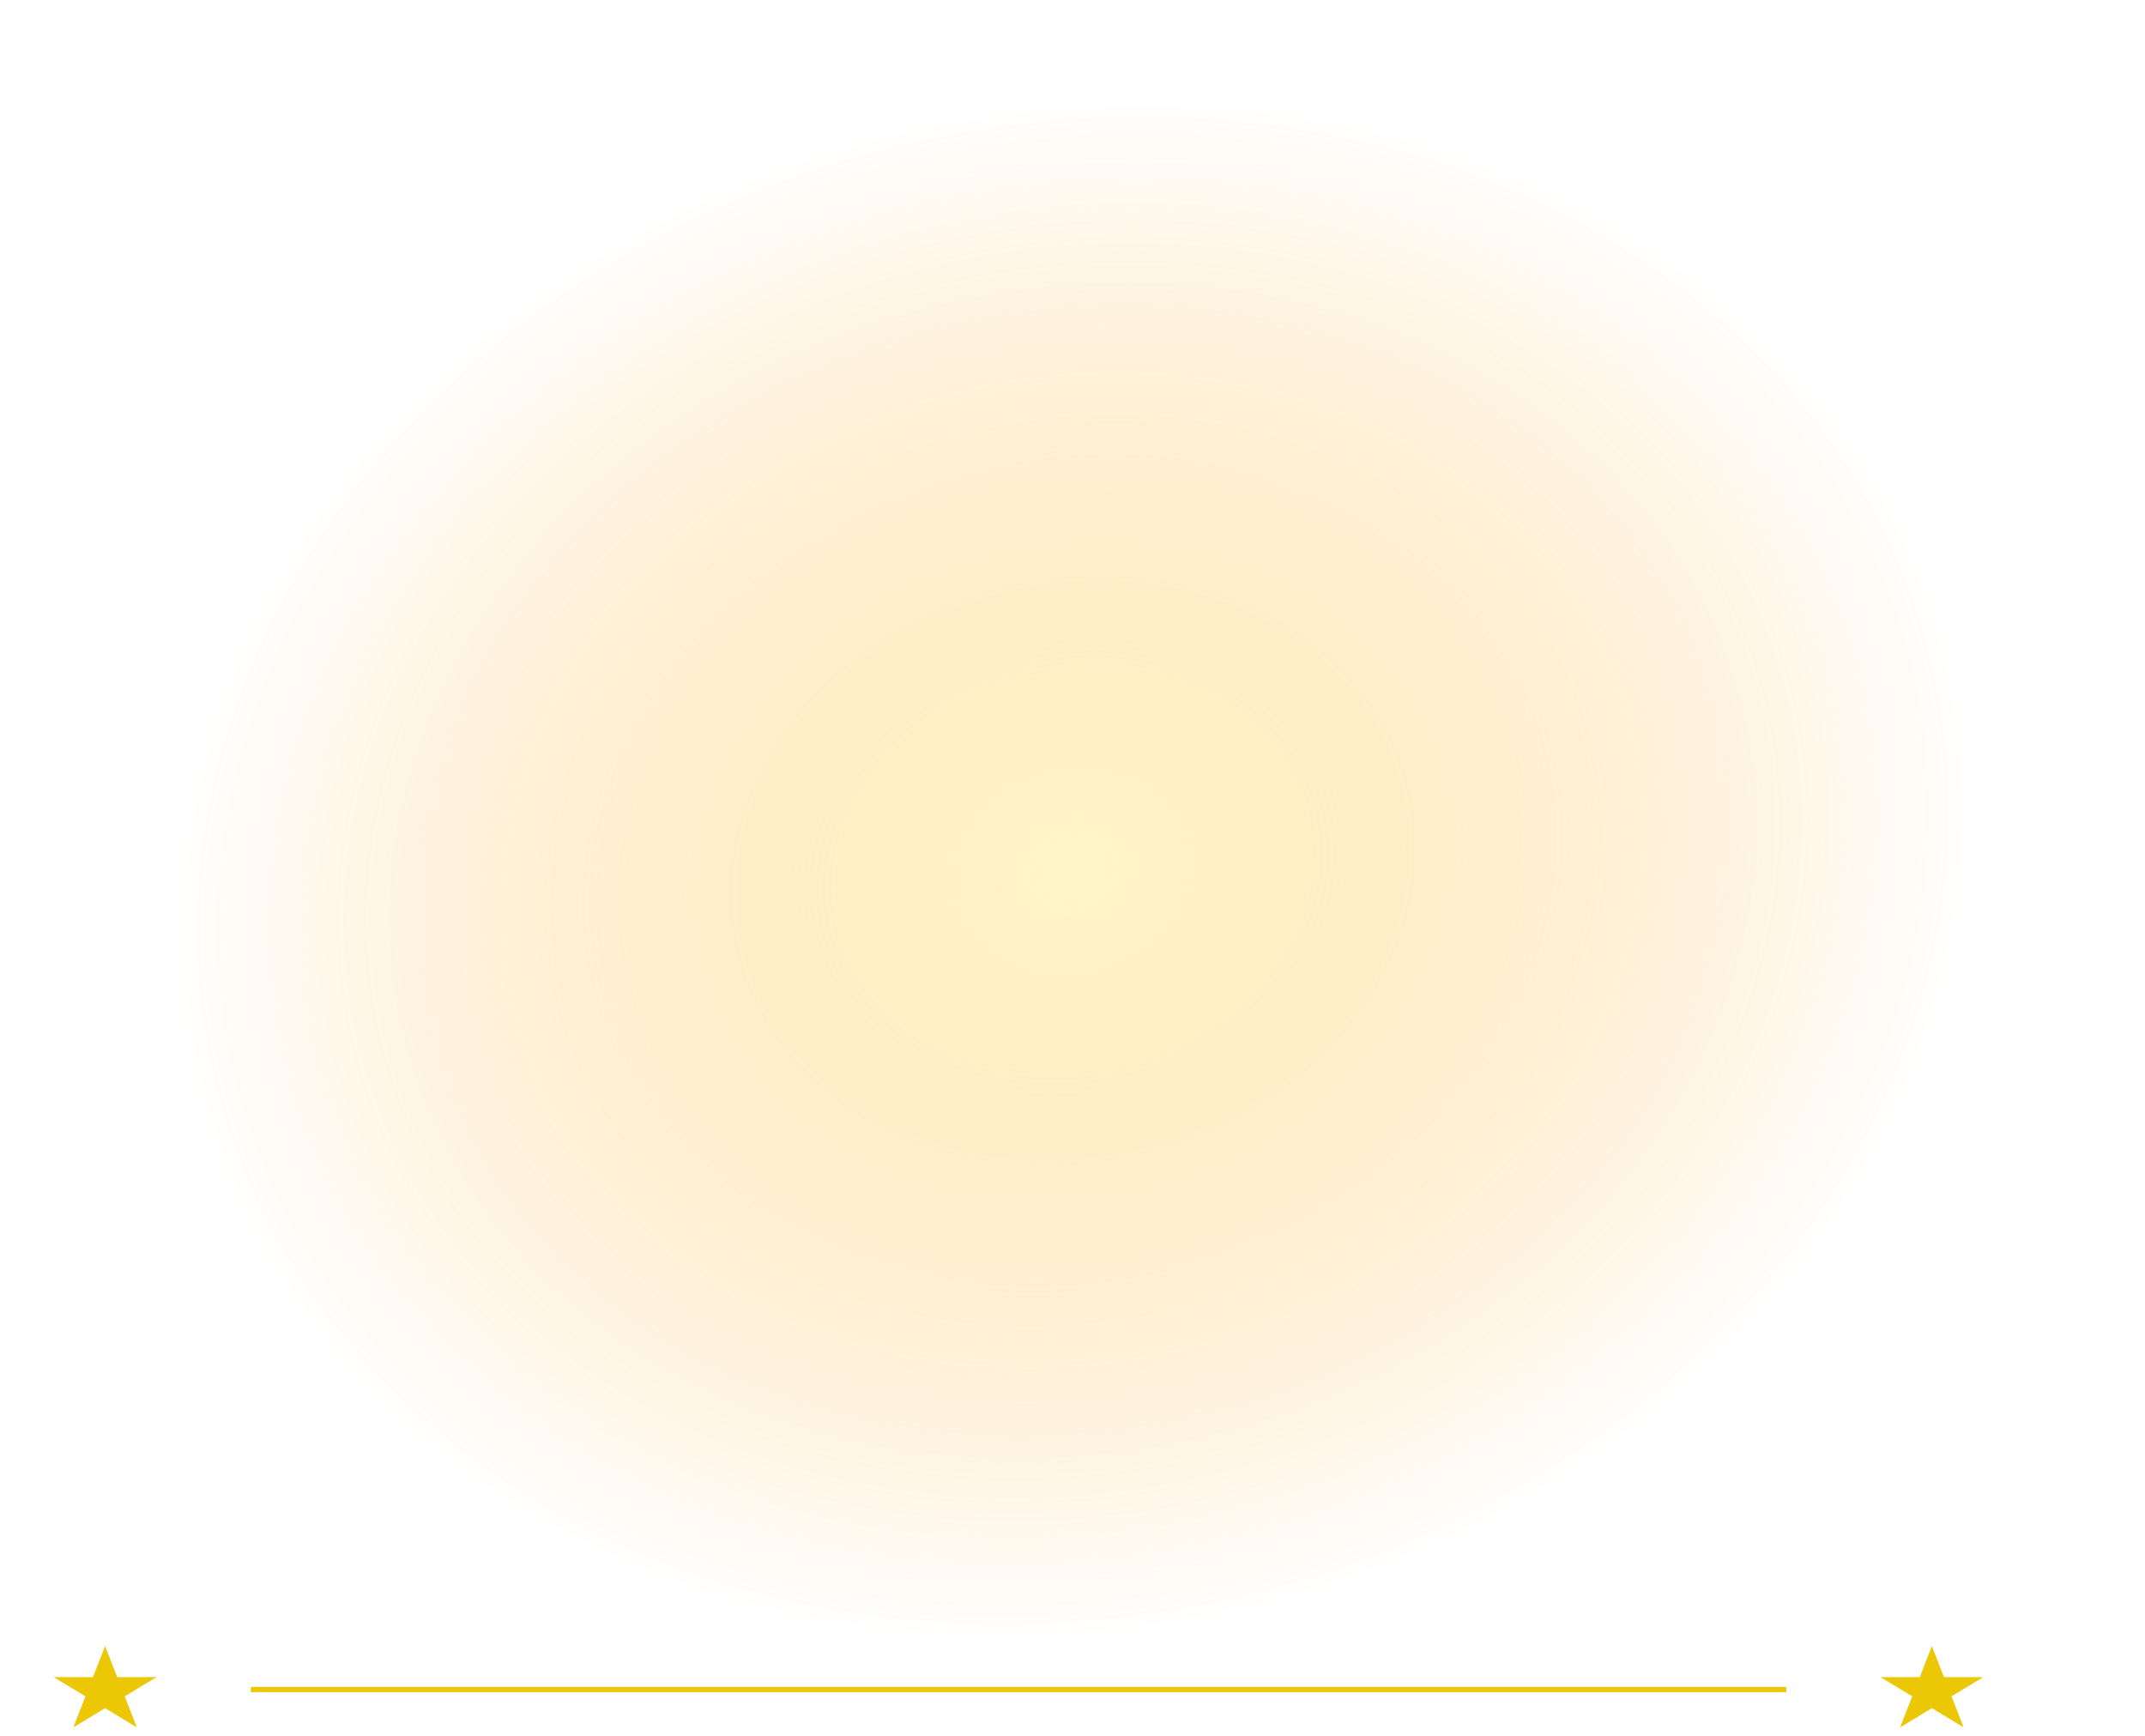 <svg width="828" height="670" viewBox="0 0 828 670" fill="none" xmlns="http://www.w3.org/2000/svg">
<line y1="-1" x2="592.721" y2="-1" transform="matrix(1 -0 0 1 96.826 653.085)" stroke="#ECC705" stroke-width="2"/>
<g filter="url(#filter0_b_113_6)">
<path d="M828 326.494C828 506.812 642.646 652.988 414 652.988C185.354 652.988 0 506.812 0 326.494C0 146.176 185.354 0 414 0C642.646 0 828 146.176 828 326.494Z" fill="url(#paint0_radial_113_6)"/>
</g>
<path d="M40.566 635.322L45.247 647.303L60.397 647.303L48.141 654.708L52.822 666.689L40.566 659.284L28.31 666.689L32.991 654.708L20.735 647.303L35.885 647.303L40.566 635.322Z" fill="#ECC705"/>
<path d="M745.731 635.322L750.412 647.303L765.562 647.303L753.306 654.708L757.987 666.689L745.731 659.284L733.474 666.689L738.156 654.708L725.9 647.303L741.049 647.303L745.731 635.322Z" fill="#ECC705"/>
<defs>
<filter id="filter0_b_113_6" x="-4" y="-4" width="836" height="660.988" filterUnits="userSpaceOnUse" color-interpolation-filters="sRGB">
<feFlood flood-opacity="0" result="BackgroundImageFix"/>
<feGaussianBlur in="BackgroundImageFix" stdDeviation="2"/>
<feComposite in2="SourceAlpha" operator="in" result="effect1_backgroundBlur_113_6"/>
<feBlend mode="normal" in="SourceGraphic" in2="effect1_backgroundBlur_113_6" result="shape"/>
</filter>
<radialGradient id="paint0_radial_113_6" cx="0" cy="0" r="1" gradientUnits="userSpaceOnUse" gradientTransform="translate(414.171 335.981) rotate(77.549) scale(299.387 350.957)">
<stop stop-color="#FFEE95" stop-opacity="0.53"/>
<stop offset="0.99" stop-color="#FF9900" stop-opacity="0"/>
</radialGradient>
</defs>
</svg>
